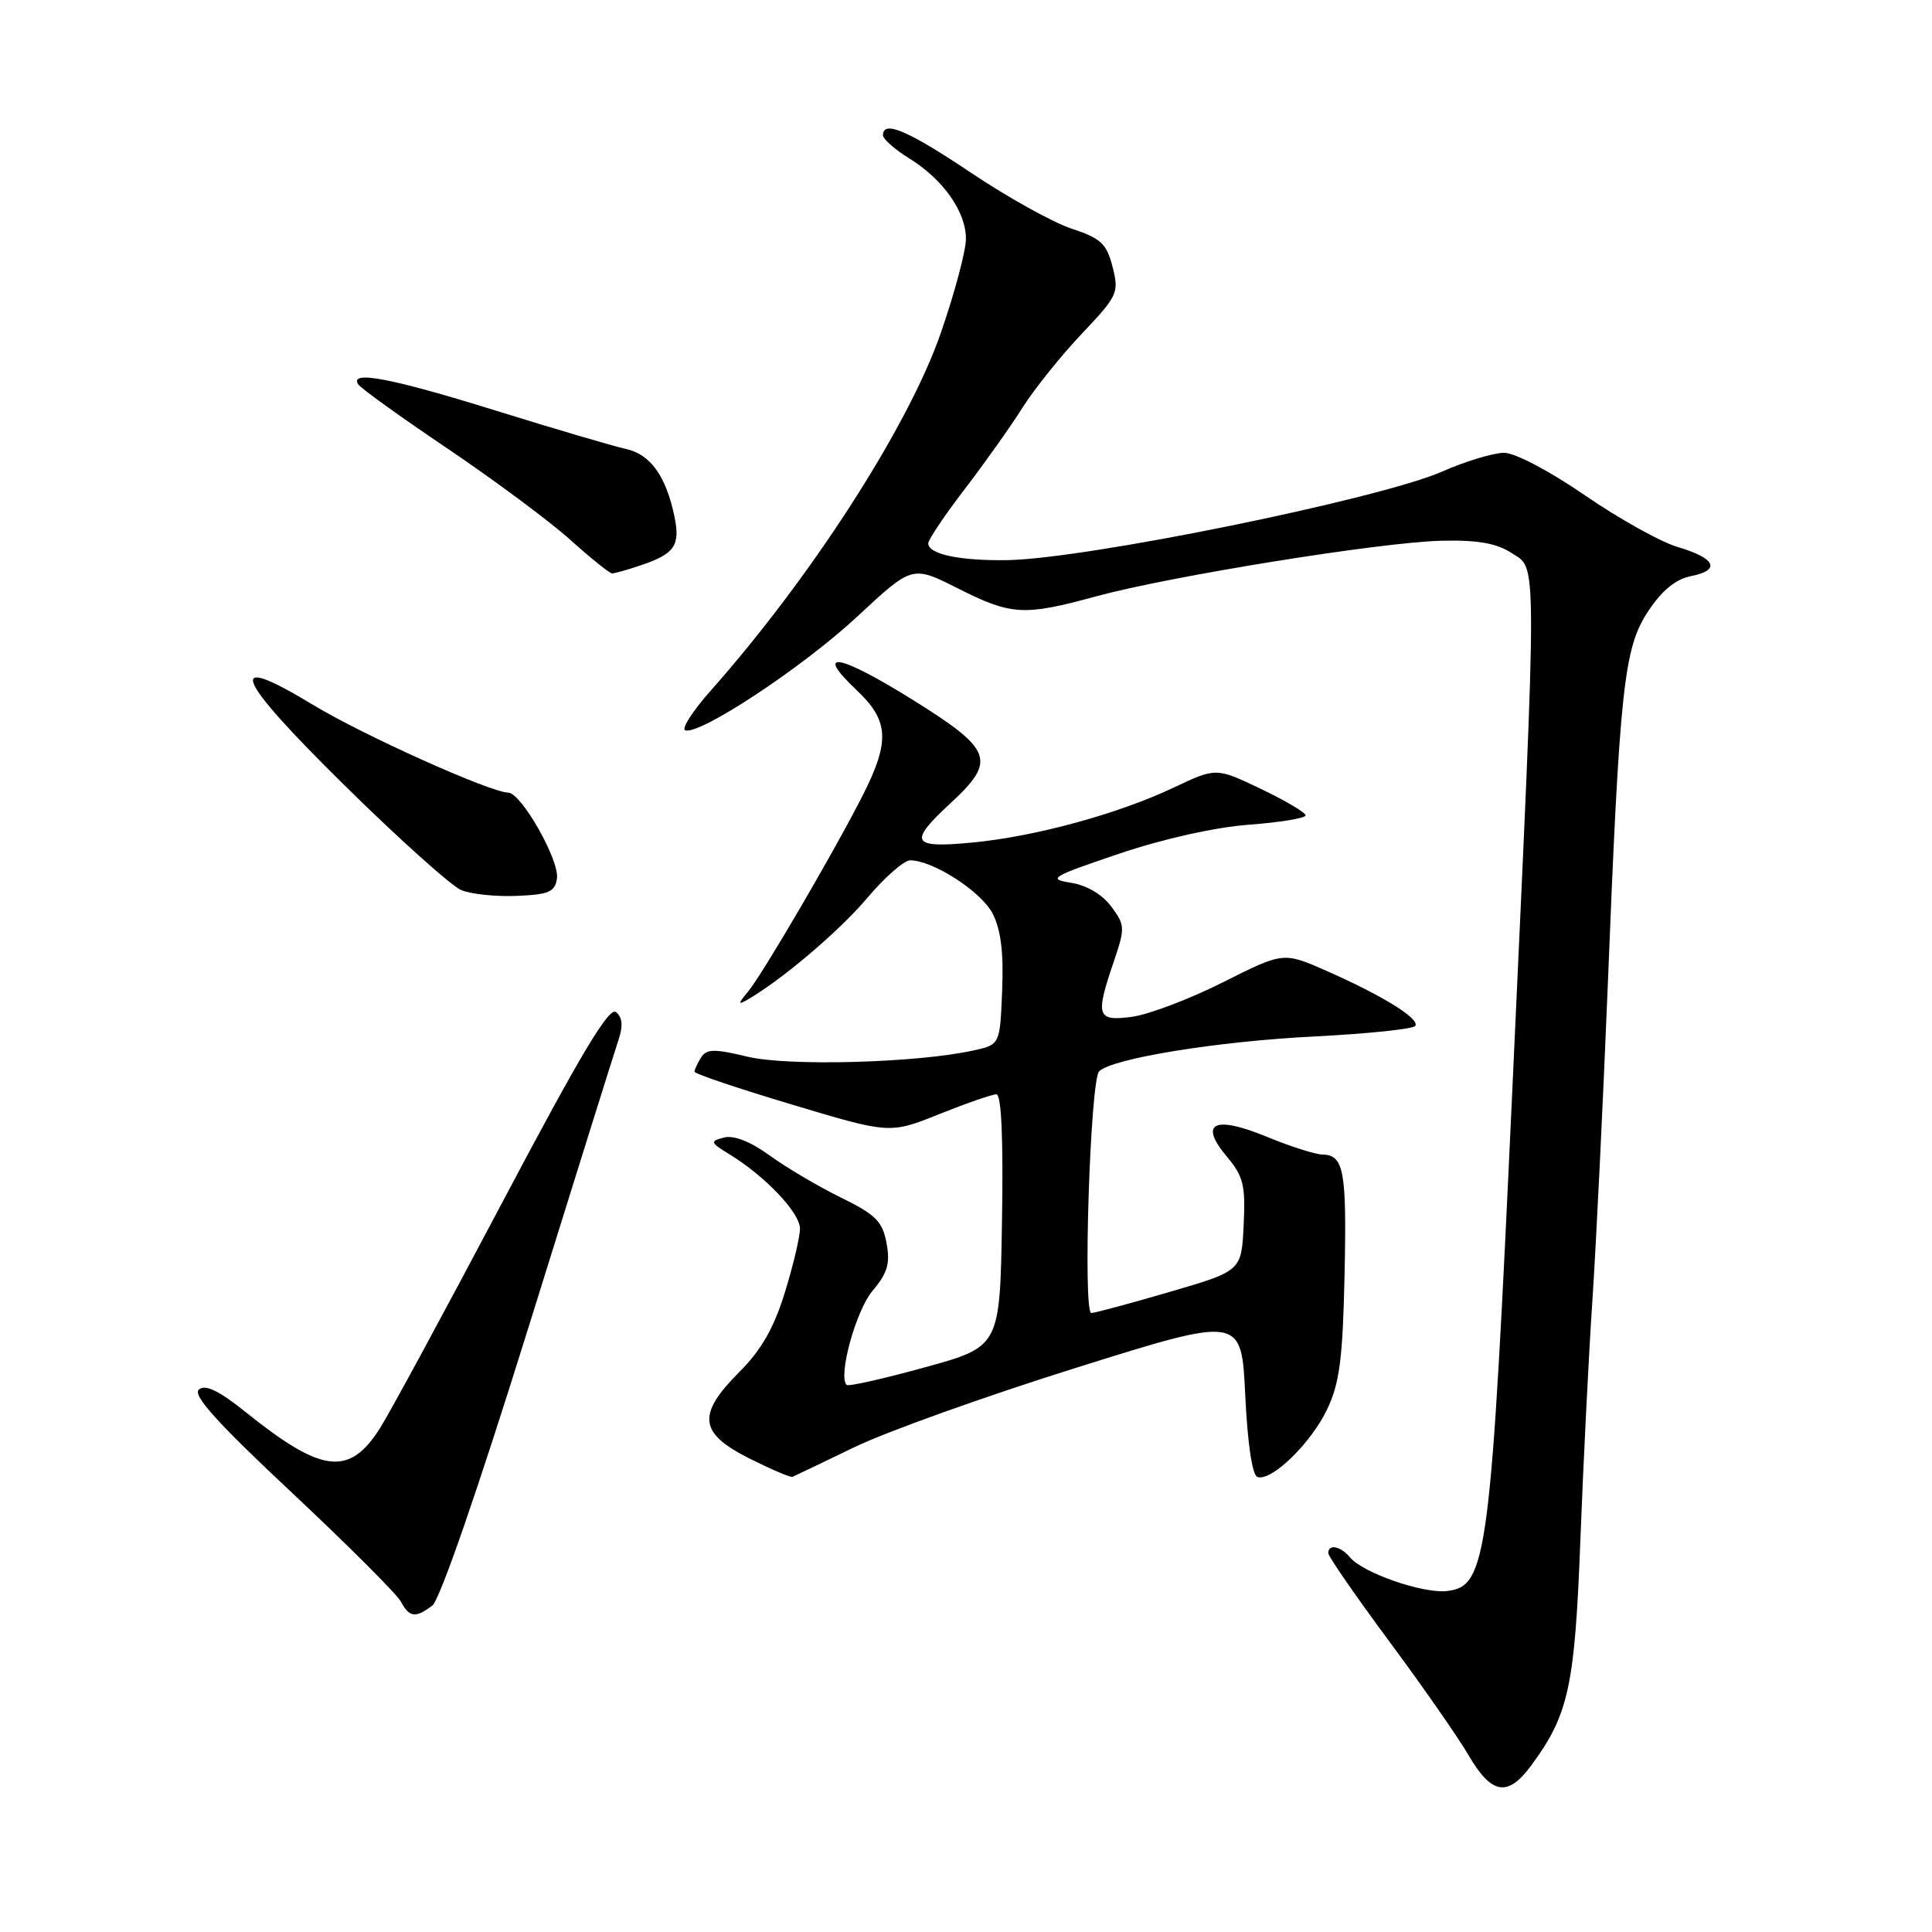 <?xml version="1.0" encoding="UTF-8" standalone="no"?>
<!DOCTYPE svg PUBLIC "-//W3C//DTD SVG 1.1//EN" "http://www.w3.org/Graphics/SVG/1.1/DTD/svg11.dtd" >
<svg xmlns="http://www.w3.org/2000/svg" xmlns:xlink="http://www.w3.org/1999/xlink" version="1.1" viewBox="0 0 256 256">
 <g >
 <path fill="currentColor"
d=" M 202.86 233.98 C 207.86 227.22 208.67 223.50 209.41 204.00 C 209.80 193.82 210.52 179.43 211.02 172.00 C 211.51 164.57 212.41 146.12 213.02 131.00 C 214.61 91.02 215.16 85.86 218.40 80.98 C 220.22 78.23 222.03 76.74 224.07 76.34 C 228.06 75.54 227.34 73.97 222.30 72.48 C 220.05 71.82 214.52 68.73 210.02 65.64 C 205.33 62.41 200.75 60.00 199.30 60.00 C 197.90 60.00 194.22 61.11 191.13 62.47 C 182.83 66.12 143.99 74.04 133.50 74.22 C 127.16 74.32 123.00 73.44 123.00 71.99 C 123.00 71.51 125.17 68.28 127.83 64.81 C 130.49 61.34 133.93 56.49 135.48 54.03 C 137.03 51.57 140.56 47.17 143.32 44.25 C 148.11 39.19 148.30 38.79 147.42 35.36 C 146.63 32.28 145.87 31.57 142.00 30.30 C 139.53 29.49 133.54 26.16 128.69 22.91 C 120.31 17.29 117.00 15.88 117.00 17.92 C 117.00 18.42 118.57 19.81 120.48 20.99 C 124.98 23.77 128.00 28.06 127.99 31.65 C 127.99 33.22 126.50 38.81 124.68 44.07 C 120.43 56.39 107.59 76.37 94.21 91.47 C 91.79 94.20 90.25 96.58 90.80 96.77 C 92.75 97.42 106.37 88.41 113.58 81.71 C 120.88 74.91 120.88 74.91 126.91 77.96 C 134.02 81.54 135.64 81.64 145.24 79.02 C 155.16 76.32 183.04 71.83 191.03 71.65 C 195.79 71.54 198.30 71.98 200.28 73.27 C 203.72 75.52 203.71 72.16 200.41 144.00 C 197.53 206.60 197.06 210.21 191.72 210.82 C 188.55 211.18 180.60 208.42 178.89 206.37 C 177.65 204.87 176.00 204.54 176.00 205.79 C 176.00 206.23 179.62 211.46 184.04 217.43 C 188.46 223.39 193.23 230.23 194.63 232.64 C 197.65 237.79 199.78 238.14 202.86 233.98 Z  M 57.28 212.75 C 58.28 212.00 63.33 197.38 69.99 176.00 C 76.07 156.47 81.45 139.29 81.95 137.81 C 82.58 135.94 82.48 134.81 81.63 134.11 C 80.72 133.35 76.94 139.68 66.57 159.30 C 58.95 173.71 51.66 187.18 50.36 189.23 C 46.28 195.67 42.65 195.23 32.54 187.10 C 29.01 184.27 27.22 183.40 26.36 184.12 C 25.47 184.85 28.75 188.49 38.66 197.77 C 46.08 204.73 52.59 211.23 53.11 212.21 C 54.25 214.33 55.05 214.43 57.28 212.75 Z  M 113.15 191.79 C 117.35 189.74 130.63 184.99 142.65 181.22 C 164.50 174.37 164.50 174.37 165.00 184.86 C 165.31 191.31 165.93 195.48 166.62 195.71 C 168.48 196.33 173.71 191.24 175.86 186.73 C 177.50 183.27 177.92 180.05 178.16 169.00 C 178.46 155.07 178.08 153.02 175.19 152.98 C 174.26 152.96 170.94 151.90 167.81 150.61 C 160.85 147.75 158.81 148.80 162.59 153.29 C 164.75 155.86 165.05 157.07 164.79 162.33 C 164.50 168.41 164.50 168.41 155.00 171.18 C 149.78 172.71 145.10 173.97 144.61 173.98 C 143.46 174.01 144.46 143.14 145.64 141.96 C 147.35 140.25 161.25 137.99 174.10 137.34 C 181.24 136.98 187.29 136.35 187.54 135.93 C 188.13 134.97 183.19 131.92 175.78 128.65 C 170.06 126.13 170.06 126.13 162.04 130.16 C 157.63 132.38 152.21 134.43 150.01 134.73 C 145.33 135.35 145.11 134.69 147.59 127.39 C 149.09 122.96 149.08 122.58 147.24 120.11 C 146.05 118.51 143.97 117.29 141.90 116.97 C 138.77 116.48 139.28 116.17 148.23 113.14 C 154.08 111.16 160.95 109.62 165.48 109.28 C 169.62 108.97 173.00 108.41 173.00 108.04 C 173.00 107.67 170.33 106.09 167.07 104.53 C 161.14 101.70 161.14 101.70 155.52 104.36 C 148.10 107.87 137.09 110.87 128.75 111.65 C 120.73 112.41 120.32 111.63 126.00 106.38 C 132.07 100.76 131.54 99.34 120.89 92.70 C 111.13 86.62 107.78 86.04 113.49 91.43 C 117.78 95.47 117.95 98.19 114.37 105.28 C 110.72 112.52 101.04 129.10 99.10 131.42 C 97.79 132.99 97.77 133.19 99.00 132.49 C 103.52 129.90 111.22 123.37 114.91 118.99 C 117.22 116.25 119.79 114.00 120.60 114.00 C 123.62 114.00 130.01 118.12 131.52 121.04 C 132.62 123.17 133.00 126.21 132.79 131.25 C 132.50 138.42 132.50 138.42 129.00 139.19 C 121.54 140.84 104.44 141.31 99.07 140.02 C 94.65 138.96 93.63 138.97 92.90 140.12 C 92.42 140.88 92.03 141.72 92.03 142.00 C 92.02 142.28 97.85 144.24 104.97 146.37 C 117.91 150.25 117.91 150.25 124.47 147.62 C 128.07 146.18 131.48 145.00 132.03 145.00 C 132.69 145.00 132.95 150.91 132.77 161.72 C 132.50 178.44 132.50 178.44 122.55 181.18 C 117.07 182.69 112.41 183.74 112.18 183.51 C 111.02 182.35 113.41 173.66 115.61 171.05 C 117.61 168.67 117.98 167.42 117.47 164.71 C 116.94 161.85 116.02 160.93 111.44 158.69 C 108.47 157.23 104.22 154.73 102.00 153.12 C 99.44 151.26 97.23 150.39 95.93 150.73 C 94.04 151.22 94.09 151.38 96.70 152.98 C 101.43 155.88 106.00 160.70 106.00 162.80 C 106.00 163.89 105.10 167.71 103.99 171.28 C 102.55 175.96 100.87 178.89 97.99 181.77 C 92.33 187.44 92.60 189.88 99.25 193.23 C 102.14 194.68 104.72 195.79 105.00 195.69 C 105.28 195.58 108.94 193.83 113.15 191.79 Z  M 73.80 116.39 C 74.14 113.99 69.09 105.08 67.35 105.03 C 64.88 104.96 48.14 97.43 41.50 93.41 C 29.66 86.23 30.97 89.60 45.63 104.04 C 52.85 111.16 59.83 117.41 61.13 117.95 C 62.43 118.48 65.75 118.83 68.50 118.71 C 72.74 118.53 73.55 118.18 73.80 116.39 Z  M 85.10 74.84 C 89.39 73.37 90.15 72.24 89.38 68.50 C 88.27 63.11 86.19 60.20 82.95 59.49 C 81.25 59.12 73.49 56.83 65.70 54.41 C 51.92 50.12 46.29 49.04 47.45 50.91 C 47.76 51.42 53.07 55.24 59.26 59.41 C 65.44 63.58 72.75 69.01 75.50 71.47 C 78.25 73.94 80.77 75.97 81.10 75.98 C 81.43 75.99 83.23 75.48 85.10 74.84 Z "/>
</g>
</svg>